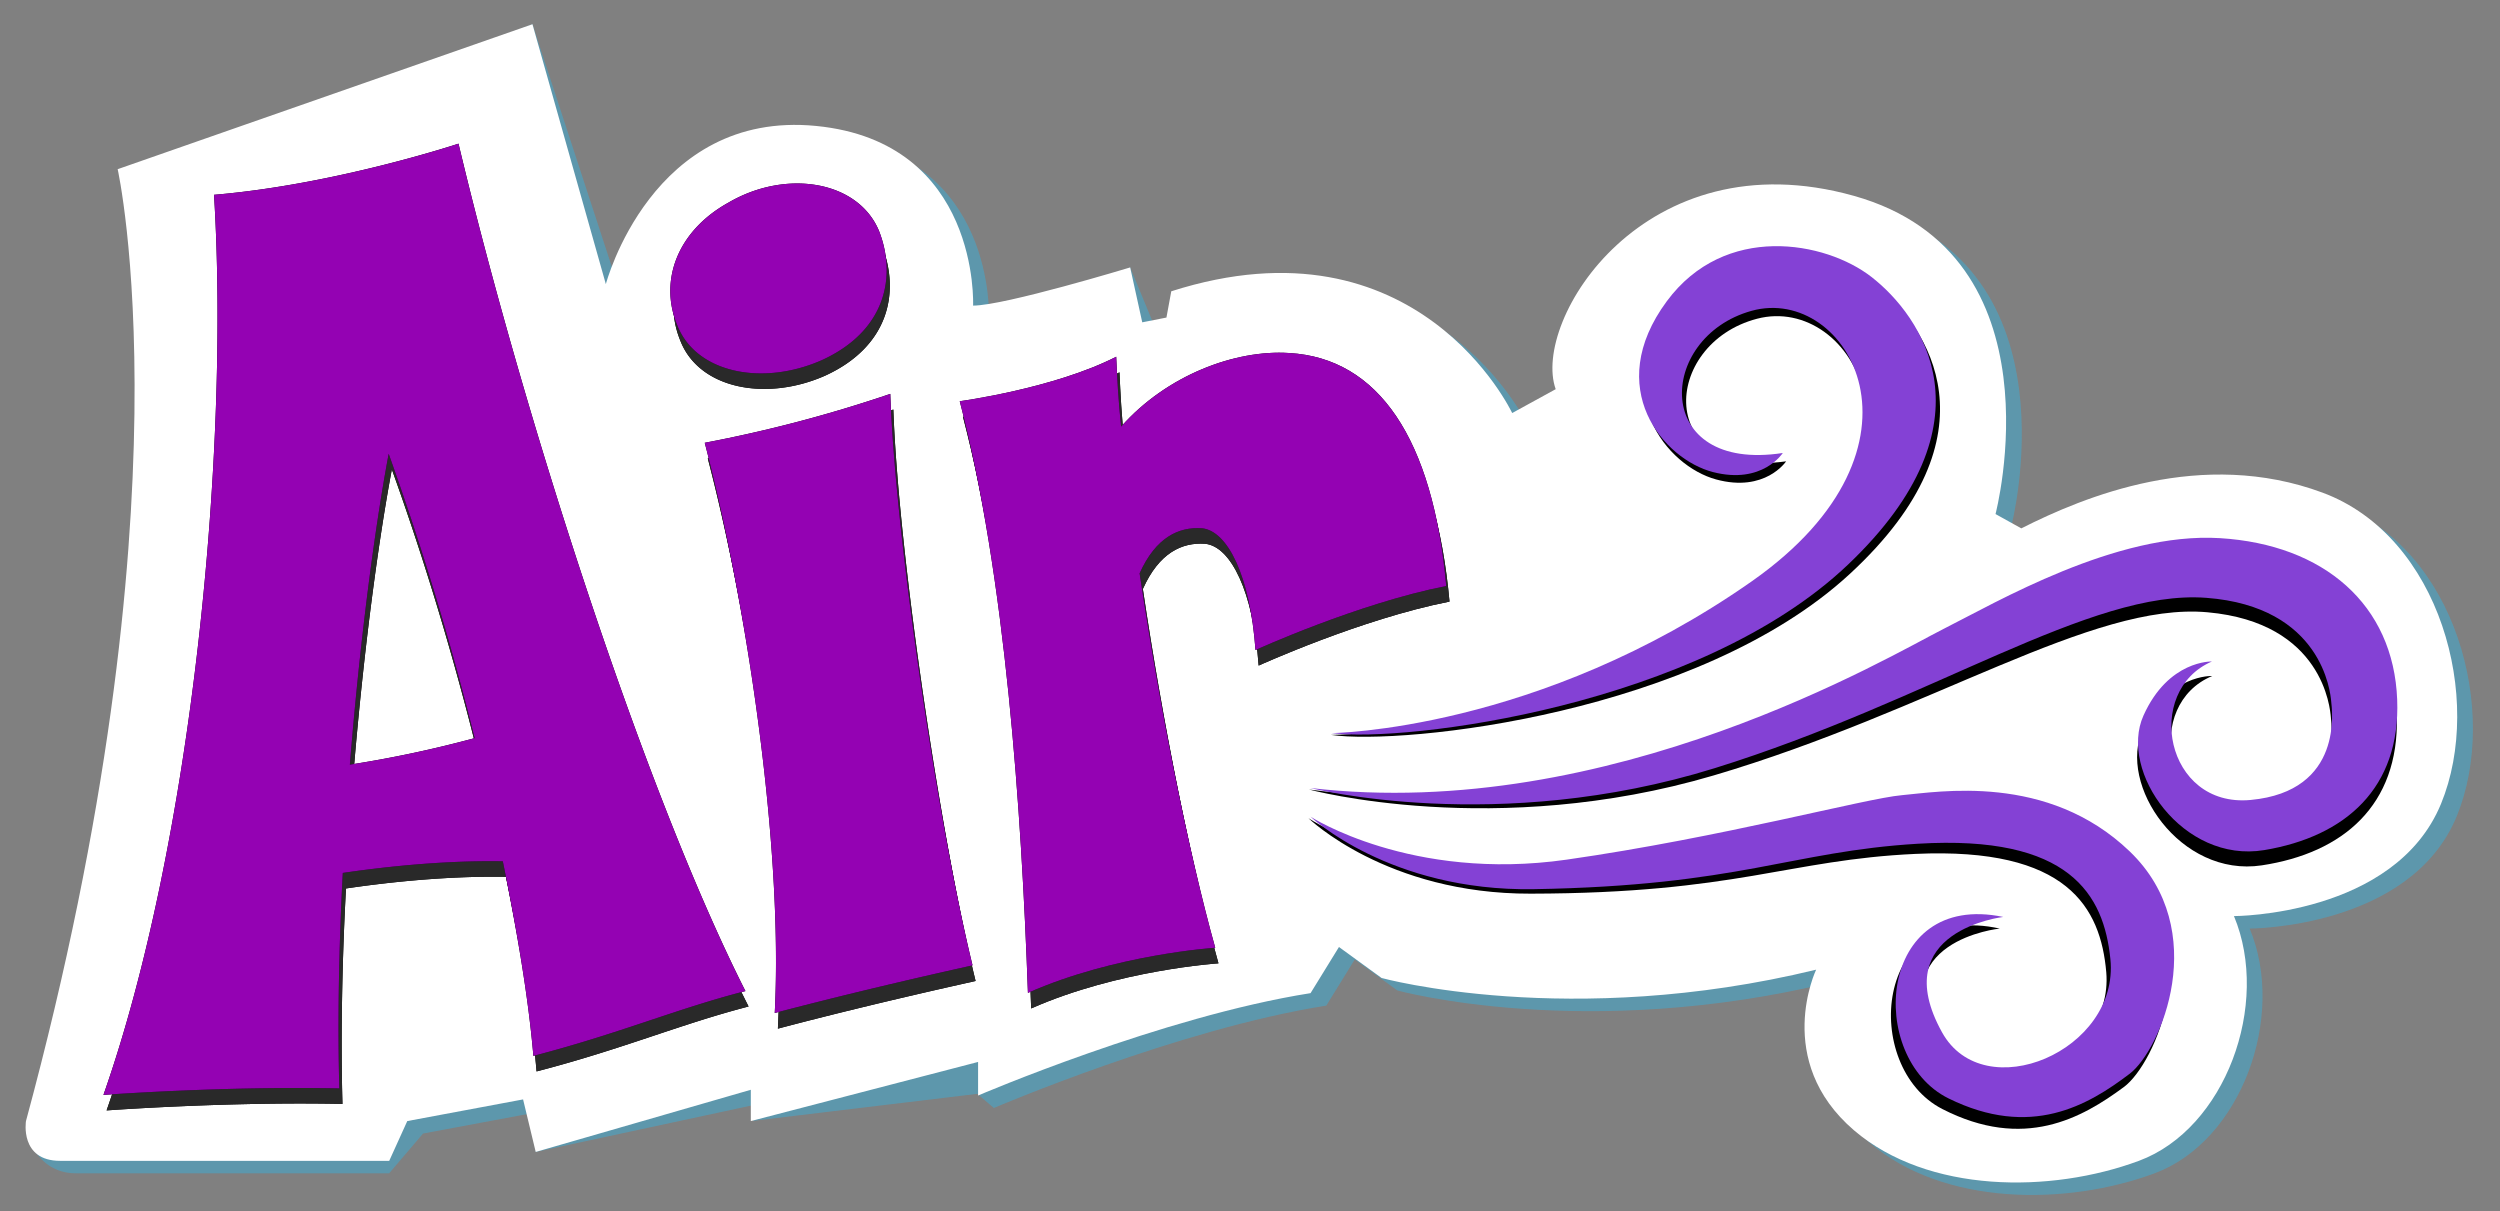 <svg id="ec5f5742-3845-4c28-95cf-cee093d0cec0" data-name="Layer 1" xmlns="http://www.w3.org/2000/svg" width="770" height="373" viewBox="0 0 770 373">
  <rect x="0" y="0" width="770" height="373" fill="#808080" stroke="none"/>
  <defs>
    <style>
      .a2bcb0ca-d638-48c5-91da-766d4d1f00cf {
        fill: #5d97ac;
      }

      .a4edae53-f8c3-45dc-b934-4860d6fbf4a4 {
        fill: #fff;
      }

      .f173de2d-ade8-4f9f-b0fc-806fe0e1a49d {
        fill: #292929;
      }

      .b7e7f826-14fb-42f8-9049-3c688a90638d {
        fill: #9402b3;
      }

      .e87a9867-4fd5-4586-a3e0-8d44ca667507 {
        fill: #8441d5;
      }
    </style>
  </defs>
  <g>
    <path class="a2bcb0ca-d638-48c5-91da-766d4d1f00cf" d="M23.39,361.38h96.47l10.44-12.25L166,342.46l-1,12.34,71.11-15.31-4.24,5.74L301,336.9l5.11,4.36s56.73-24.33,102.39-31.53l8.76-14.21,13.12,9.54S488.29,321,564.21,302.5c0,0-13.39,28,11.65,49.47,22.75,19.49,60.56,19.49,87.76,9.41,26.59-9.85,40.63-48.19,29.28-75.38,0,0,49.55,0,63.78-34.6,13.22-32.15-.19-82.33-36.49-95.82-37.22-13.82-73.44,1.21-92.79,11l-7.94-4.41s21-79.87-43.6-98S476.48,102.62,484,123.7l-13.4,7.35s-29-61.76-105-37.5l-1.48,8.09-7.45,1.47-8.58-20.75S314.27,98,304.6,98c0,0,2.23-50.39-48.38-55.34s-64.76,48.73-64.76,48.73L164,7.46,41.09,56S59.38,158.42,8,348.44C8,348.44,10.9,361.38,23.39,361.38Z"/>
    <path class="a4edae53-f8c3-45dc-b934-4860d6fbf4a4" d="M18.53,357.54H119.88l5.56-12.25,35.67-6.67L165,354.8l66.25-19.15v9.64l70-18.21v10.34s56.73-24.33,102.4-31.53l8.75-14.21,13.12,9.54s57.93,15.91,133.85-2.56c0,0-13.39,28,11.65,49.47,22.76,19.49,60.56,19.49,87.76,9.41,26.59-9.85,40.63-48.19,29.28-75.38,0,0,49.55,0,63.78-34.6,13.22-32.15-.18-82.33-36.49-95.82-37.22-13.82-73.44,1.21-92.79,11l-7.94-4.41s21-79.87-43.6-98-99.38,38.46-91.87,59.54l-13.4,7.35s-29-61.76-105-37.5l-1.49,8.09-7.45,1.47-3.72-16.91s-38.7,11.76-48.38,11.76c0,0,2.23-50.39-48.38-55.34S186.6,87.51,186.6,87.51L164,7.46,36.24,52.11S59.43,155.27,8,345.29C8,345.29,6,357.54,18.53,357.54Z"/>
    <g>
      <g>
        <g>
          <path d="M165.26,330c-1.53-17.84-5-38.33-9.41-59.94-19.91-.35-39.52,2.14-49.29,3.59-1.23,23-1.63,46-1.08,66.36-35.27-.76-72.65,2-72.65,2C60,264.69,71.77,144,66.89,64.79,104.23,61.65,142.19,49,142.19,49c19.82,83.37,57.29,199.64,88.37,261C209.22,315.54,191.83,323.11,165.26,330ZM120.69,144.57c-4.46,23.78-9,58.61-12,95.74a356.39,356.39,0,0,0,38.44-8.17C139.83,202.66,130.76,172.54,120.69,144.57Z"/>
          <path d="M254.17,115.69c-18.16,8.06-38.88,4.12-44.64-10.81-5.63-13.71.16-29,15.78-37.66,17.91-10.49,40.26-6.72,46.52,9C277.05,90,273.89,106.65,254.17,115.69ZM239.59,316.82C242.24,265,230.8,190.15,218,141.2a422.42,422.42,0,0,0,57.15-15.06c1.65,45.64,14.9,133.39,25.33,176C300.51,302.18,270.58,308.63,239.59,316.82Z"/>
          <path d="M387.66,205c-1.64-22.73-8.54-36.73-16.5-37.52C364.07,167,357,170.23,352,181.4c6.16,41.47,15.18,86.32,23.29,115.31,0,0-30.82,2-57.69,13.89-2-56.23-6.88-128.1-21-182.22,0,0,29-3.89,48.2-13.7.29,6.51.67,13.84,1.51,21.52,14-15.8,35.09-23.76,51.77-22.67,27.49,1.59,44.27,26.39,48.37,71.76C419.22,190.63,387.66,205,387.66,205Z"/>
        </g>
        <g>
          <path class="f173de2d-ade8-4f9f-b0fc-806fe0e1a49d" d="M165.26,330c-1.53-17.84-5-38.33-9.41-59.94-19.91-.35-39.52,2.14-49.29,3.59-1.23,23-1.63,46-1.08,66.36-35.27-.76-72.65,2-72.65,2C60,264.69,71.77,144,66.89,64.79,104.23,61.65,142.19,49,142.19,49c19.82,83.37,57.29,199.64,88.37,261C209.22,315.54,191.83,323.11,165.26,330ZM120.69,144.57c-4.46,23.78-9,58.61-12,95.74a356.39,356.39,0,0,0,38.44-8.17C139.83,202.66,130.76,172.54,120.69,144.57Z"/>
          <path class="f173de2d-ade8-4f9f-b0fc-806fe0e1a49d" d="M254.17,115.69c-18.16,8.06-38.88,4.12-44.64-10.81-5.63-13.71.16-29,15.78-37.66,17.91-10.49,40.26-6.72,46.52,9C277.05,90,273.89,106.65,254.17,115.69ZM239.59,316.82C242.24,265,230.8,190.15,218,141.2a422.42,422.42,0,0,0,57.15-15.06c1.65,45.64,14.9,133.39,25.33,176C300.51,302.18,270.58,308.63,239.59,316.82Z"/>
          <path class="f173de2d-ade8-4f9f-b0fc-806fe0e1a49d" d="M387.66,205c-1.64-22.73-8.54-36.73-16.5-37.52C364.07,167,357,170.23,352,181.4c6.16,41.47,15.18,86.32,23.29,115.31,0,0-30.82,2-57.69,13.89-2-56.23-6.88-128.1-21-182.22,0,0,29-3.89,48.2-13.7.29,6.51.67,13.84,1.51,21.52,14-15.8,35.09-23.76,51.77-22.67,27.49,1.59,44.27,26.39,48.37,71.76C419.22,190.63,387.66,205,387.66,205Z"/>
        </g>
      </g>
      <g>
        <g>
          <path d="M164.28,325.22c-1.52-17.84-5-38.33-9.41-59.94-19.9-.35-39.51,2.14-49.29,3.58-1.22,23-1.63,46-1.07,66.37-35.27-.76-72.65,2-72.65,2C59.07,259.89,70.8,139.23,65.92,60c37.33-3.14,75.3-15.75,75.3-15.75,19.82,83.37,57.29,199.64,88.37,261C208.25,310.74,190.86,318.31,164.28,325.22ZM119.71,139.77c-4.45,23.78-8.95,58.61-11.95,95.74a356.39,356.39,0,0,0,38.44-8.17A912.38,912.38,0,0,0,119.71,139.77Z"/>
          <path d="M253.2,110.89C235,119,214.32,115,208.56,100.08c-5.63-13.71.15-29,15.78-37.66,17.9-10.49,40.26-6.72,46.51,9C276.08,85.16,272.92,101.85,253.2,110.89ZM238.62,312c2.65-51.81-8.79-126.67-21.56-175.62a422.42,422.42,0,0,0,57.15-15.06c1.64,45.64,14.9,133.39,25.33,176C299.54,297.38,269.61,303.83,238.62,312Z"/>
          <path d="M386.69,200.21c-1.64-22.72-8.55-36.72-16.5-37.51-7.09-.47-14.19,2.73-19.19,13.9,6.16,41.47,15.17,86.32,23.29,115.31,0,0-30.83,2-57.69,13.89-2-56.23-6.88-128.1-21-182.22,0,0,29-3.89,48.19-13.7.3,6.51.68,13.84,1.51,21.52,14-15.8,35.1-23.76,51.78-22.67,27.49,1.59,44.26,26.39,48.36,71.76C418.24,185.83,386.69,200.21,386.69,200.21Z"/>
        </g>
        <g>
          <path class="b7e7f826-14fb-42f8-9049-3c688a90638d" d="M164.28,325.22c-1.52-17.84-5-38.33-9.41-59.94-19.9-.35-39.51,2.14-49.29,3.58-1.22,23-1.63,46-1.07,66.37-35.27-.76-72.65,2-72.65,2C59.07,259.89,70.8,139.23,65.92,60c37.33-3.14,75.3-15.75,75.3-15.75,19.82,83.37,57.29,199.64,88.37,261C208.25,310.74,190.86,318.31,164.28,325.22ZM119.71,139.77c-4.45,23.78-8.95,58.61-11.95,95.74a356.39,356.39,0,0,0,38.44-8.17A912.38,912.38,0,0,0,119.71,139.77Z"/>
          <path class="b7e7f826-14fb-42f8-9049-3c688a90638d" d="M253.2,110.89C235,119,214.32,115,208.56,100.08c-5.63-13.71.15-29,15.78-37.66,17.9-10.49,40.26-6.72,46.51,9C276.08,85.16,272.92,101.85,253.2,110.89ZM238.62,312c2.65-51.81-8.79-126.67-21.56-175.62a422.42,422.42,0,0,0,57.15-15.06c1.64,45.64,14.9,133.39,25.33,176C299.54,297.38,269.61,303.83,238.62,312Z"/>
          <path class="b7e7f826-14fb-42f8-9049-3c688a90638d" d="M386.69,200.21c-1.64-22.72-8.55-36.72-16.5-37.51-7.09-.47-14.19,2.73-19.19,13.9,6.16,41.47,15.17,86.32,23.29,115.31,0,0-30.83,2-57.69,13.89-2-56.23-6.88-128.1-21-182.22,0,0,29-3.89,48.19-13.7.3,6.51.68,13.84,1.51,21.52,14-15.8,35.1-23.76,51.78-22.67,27.49,1.59,44.26,26.39,48.36,71.76C418.24,185.83,386.69,200.21,386.69,200.21Z"/>
        </g>
      </g>
    </g>
    <g>
      <path d="M409.94,226.35s63.63.25,130-44.86c59.83-40.64,30.8-91.07,1.24-83.32s-31.51,49.55,8.94,43.92c0,0-6.43,9.71-21.59,5.57S495,121.29,515.12,94.85c18.22-23.93,49.07-17.84,63.12-6.61,15.21,12.15,38.21,45.33-8.42,88.46S432.39,229.62,409.94,226.35Z"/>
      <path d="M403.16,243.17s57.34,15.53,124.63-4.33,116.43-53.47,152.11-50.26,37.77,29.71,38,32.29,3.61,27.89-25.26,30.16c-26.33,2.07-32.5-34.05-11.27-42.82,0,0-13.39-.68-21.34,16.37s11.48,45.76,36.6,41.95S738.87,248,738.23,220.8c-.68-29.3-21.87-48.11-53.84-50.54S615.13,189.12,598.88,197,495.53,255.29,403.16,243.17Z"/>
      <path d="M403,252s30.71,20.54,78.69,14.37S574,248.82,585.22,248s45-6.37,69.95,18.33,8.62,61.36-1,68.46c-13,9.62-30.81,19.65-55.93,6.79S577.09,277.3,615.92,286c0,0-36.28,3.66-19.38,35.26,12.56,23.47,54.6,6.51,52.19-21.8C647,279.54,636.81,260.87,590,263c-39.23,1.8-55,12.12-118.54,12.25C427,275.38,403,252,403,252Z"/>
    </g>
    <g>
      <path class="e87a9867-4fd5-4586-a3e0-8d44ca667507" d="M410.16,225.8s63.63-.67,129.35-46.73c59.22-41.51,29.44-91.51,0-83.34s-30.77,50,9.59,43.79c0,0-6.28,9.81-21.5,5.88s-34-25.88-14.23-52.61c17.87-24.19,48.81-18.54,63-7.52,15.38,11.93,38.87,44.77-7.12,88.57S432.65,228.74,410.16,225.8Z"/>
      <path class="e87a9867-4fd5-4586-a3e0-8d44ca667507" d="M403.63,242.71s57.56,14.71,124.55-6.13,115.62-55.15,151.35-52.45,38.21,29.16,38.46,31.74,4,27.83-24.81,30.52c-26.3,2.45-33-33.58-11.91-42.65,0,0-13.4-.49-21.09,16.67s12.15,45.59,37.21,41.42,42-19.14,40.94-46.33c-1.11-29.29-22.58-47.79-54.58-49.75s-69,19.85-85.11,27.94S496.17,253.5,403.63,242.71Z"/>
      <path class="e87a9867-4fd5-4586-a3e0-8d44ca667507" d="M403.63,251.53s31,20.1,78.9,13.24,92.05-18.87,103.21-19.85,44.91-7,70.22,17.32,9.52,61.23,0,68.46c-12.9,9.81-30.52,20.1-55.83,7.6s-22.08-64,16.87-55.88c0,0-36.22,4.19-18.85,35.54,12.9,23.28,54.68,5.72,51.85-22.55-2-19.86-12.49-38.37-59.3-35.54-39.2,2.37-54.8,12.92-118.35,14C427.94,274.57,403.63,251.53,403.63,251.53Z"/>
    </g>
  </g>
</svg>
